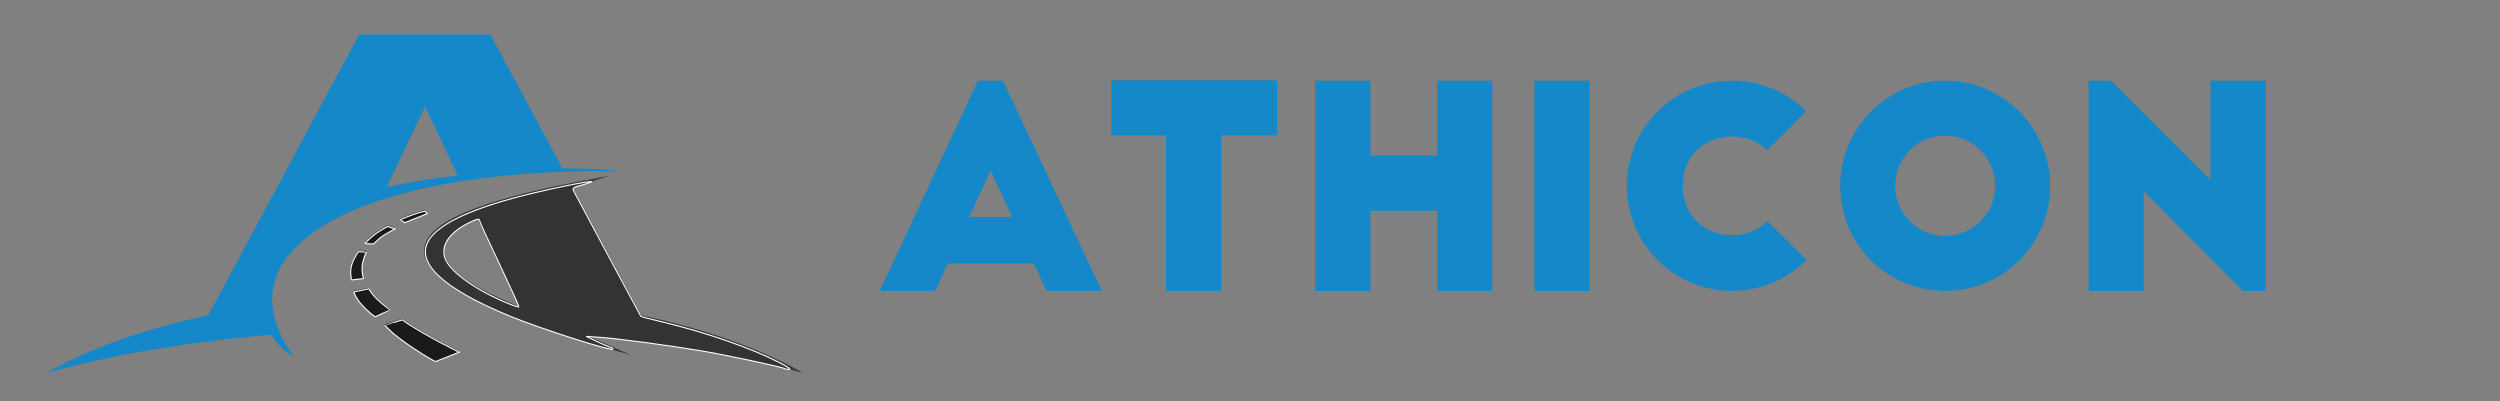<?xml version="1.0" encoding="UTF-8" standalone="no"?>
<!-- Created with Inkscape (http://www.inkscape.org/) -->

<svg
   xmlns:dc="http://purl.org/dc/elements/1.1/"
   xmlns:cc="http://creativecommons.org/ns#"
   xmlns:rdf="http://www.w3.org/1999/02/22-rdf-syntax-ns#"
   xmlns:svg="http://www.w3.org/2000/svg"
   xmlns="http://www.w3.org/2000/svg"
   xmlns:sodipodi="http://sodipodi.sourceforge.net/DTD/sodipodi-0.dtd"
   xmlns:inkscape="http://www.inkscape.org/namespaces/inkscape"
   width="810mm"
   height="130mm"
   viewBox="0 0 810 130"
   version="1.1"
   id="svg1006"
   sodipodi:docname="logo-2023-blanco-5.svg"
   inkscape:export-filename="D:\Projects\JGMAthicon\Logo\logo-2023-blanco-2.png"
   inkscape:export-xdpi="437"
   inkscape:export-ydpi="437"
   inkscape:version="0.92.4 (5da689c313, 2019-01-14)">
  <rect x="0" y="0" width="810" height="130" fill="#808080" stroke="none"/>
  <defs
     id="defs1000">
    <clipPath
       id="clipPath849"
       clipPathUnits="userSpaceOnUse">
      <path
         inkscape:connector-curvature="0"
         id="path847"
         d="M 0,0 H 1300 V 1300 H 0 Z" />
    </clipPath>
  </defs>
  <sodipodi:namedview
     id="base"
     pagecolor="#ffffff"
     bordercolor="#666666"
     borderopacity="1.0"
     inkscape:pageopacity="0.0"
     inkscape:pageshadow="2"
     inkscape:zoom="0.49497475"
     inkscape:cx="1462.4296"
     inkscape:cy="716.82648"
     inkscape:document-units="mm"
     inkscape:current-layer="layer1"
     showgrid="true"
     showguides="true"
     inkscape:guide-bbox="true"
     inkscape:window-width="1920"
     inkscape:window-height="1017"
     inkscape:window-x="-8"
     inkscape:window-y="-8"
     inkscape:window-maximized="1">
    <inkscape:grid
       type="xygrid"
       id="grid1595" />
    <sodipodi:guide
       position="804.333,656.167"
       orientation="1,0"
       id="guide5344"
       inkscape:locked="false" />
  </sodipodi:namedview>
  <g
     inkscape:label="Layer 1"
     inkscape:groupmode="layer"
     id="layer1"
     transform="translate(0,-167)">
    <g
       transform="matrix(0.353,0,0,-0.353,-89.556,587.89)"
       id="g843"
       style="fill:#d48a00;fill-opacity:0.533">
      <g
         clip-path="url(#clipPath849)"
         id="g845"
         style="fill:#d48a00;fill-opacity:0.533">
        <g
           transform="translate(608.733,1020.701)"
           id="g851"
           style="fill:#1488c8;fill-opacity:1">
          <path
             inkscape:connector-curvature="0"
             id="path853"
             style="fill:#1488c8;fill-opacity:1;fill-rule:evenodd;stroke:none"
             d="M 0,0 C 21.255,4.757 43.333,8.039 64.957,10.602 56.7,28.365 47.169,48.661 35.126,73.87 20.389,43.4 9.43,20.175 0,0 M 95.078,139.987 161.153,16.99 c 22.208,0.218 40.618,-0.698 51.872,-2.728 C 196.271,14.72 179.504,14.611 162.75,14.006 98.479,11.754 8.715,1.475 -50.052,-30.84 c -34.634,-19.04 -55.347,-43.374 -55.2,-72.68 0.089,-18.603 8.459,-35.853 18.885,-50.821 0.618,-0.58 0.479,-0.895 1.004,-1.399 -9.114,5.341 -15.855,12.098 -20.687,20.191 -78.228,-6.757 -148.702,-19.002 -206.503,-35.261 38.131,22.083 89.149,40.35 148.715,53.07 l 138.457,257.727 z" />
        </g>
        <g
           transform="translate(842.265,902.961)"
           id="g855"
           style="fill:#030000;fill-opacity:0.533">
          <path
             inkscape:connector-curvature="0"
             id="path857"
             style="fill:#030000;fill-opacity:0.533;fill-rule:evenodd;stroke:none"
             d="m 0,0 c 59.57,-12.72 110.58,-30.986 148.719,-53.069 -55.83,15.703 -123.481,27.659 -198.523,34.55 l 39.618,-17.657 c -24.99,6.622 -47.699,13.299 -68.012,19.998 -35.929,11.841 -64.369,23.717 -84.619,35.394 -49.754,28.638 -50.195,55.974 8.522,78.262 0.542,0.193 1.055,0.403 1.601,0.605 37.795,14.043 80.959,22.175 120.816,29.474 0.939,0.159 1.824,0.336 2.673,0.483 l -33.718,-10.909 z m -150.345,88.918 c -28.625,-12.186 -34.386,-25.272 -28.516,-37.563 8.778,-18.376 43.61,-33.626 66.789,-43.375 -15.775,32.344 -26.65,55.746 -38.273,80.938" />
        </g>
        <g
           transform="translate(616.293,983.08)"
           id="g859"
           style="fill:#030000;fill-opacity:0.533">
          <path
             inkscape:connector-curvature="0"
             id="path861"
             style="fill:#030000;fill-opacity:0.533;fill-rule:nonzero;stroke:none"
             d="M 0,0 -6.858,2.357 -6.979,2.286 -7.139,2.214 -7.291,2.139 c -8.253,-4.181 -14.501,-8.711 -20.725,-15.611 l 8.228,-0.332 C -13.783,-7.673 -11.249,-5.656 0,0" />
        </g>
        <g
           transform="translate(625.025,988.79)"
           id="g863"
           style="fill:#030000;fill-opacity:0.533">
          <path
             inkscape:connector-curvature="0"
             id="path865"
             style="fill:#030000;fill-opacity:0.533;fill-rule:nonzero;stroke:none"
             d="m 0,0 20.994,8.438 -2.58,2.135 C 13.073,10.01 0.555,5.135 -4.278,2.727 Z" />
        </g>
        <g
           transform="translate(582.445,962.358)"
           id="g867"
           style="fill:#d48a00;fill-opacity:0.533">
          <path
             inkscape:connector-curvature="0"
             id="path869"
             style="fill:#030000;fill-opacity:0.533;fill-rule:evenodd;stroke:none"
             d="m 0,0 7.459,-0.412 c -1.798,-3.399 -3.551,-9.29 -3.9,-12.804 -0.071,-0.538 -0.105,-1.063 -0.113,-1.576 -0.126,-3.29 0.366,-6.631 1.462,-10.009 L -6.189,-26.07 C -8.921,-16.224 -5.517,-8.085 0,0" />
        </g>
        <g
           transform="translate(592.236,928.363)"
           id="g871"
           style="fill:#030000;fill-opacity:0.533">
          <path
             inkscape:connector-curvature="0"
             id="path873"
             style="fill:#030000;fill-opacity:0.533;fill-rule:evenodd;stroke:none"
             d="m 0,0 -13.972,-2.87 c 2.635,-10.522 19.027,-23.377 20.023,-22.91 l 13.388,6.345 C 11.338,-13.552 3.883,-7.425 0,0" />
        </g>
        <g
           transform="translate(622.769,899.856)"
           id="g875"
           style="fill:#030000;fill-opacity:0.533">
          <path
             inkscape:connector-curvature="0"
             id="path877"
             style="fill:#030000;fill-opacity:0.533;fill-rule:evenodd;stroke:none"
             d="m 0,0 -15.985,-5.042 c 9.111,-11.817 45.489,-33.819 46.514,-33.416 l 21.918,8.783 C 41.854,-24.944 13.964,-10.19 0,0" />
        </g>
      </g>
    </g>
    <g
       aria-label="ATHICON"
       style="font-variant:normal;font-weight:normal;font-stretch:normal;font-size:90.824px;font-family:'Big John';-inkscape-font-specification:BigJohn;writing-mode:lr-tb;fill:#1488c8;fill-opacity:1;fill-rule:nonzero;stroke:none;stroke-width:0.734"
       id="text909">
      <path
         d="m 302.955,261.255 4.087,-8.901 h 27.883 l 4.178,8.901 h 17.892 l -32.061,-68.118 h -8.083 l -31.789,68.118 z m 18.074,-38.964 6.903,14.986 h -13.896 z"
         style="fill:#1488c8;fill-opacity:1;stroke-width:0.734"
         id="path1414" />
      <path
         d="m 360.084,210.848 h 17.711 v 50.408 h 17.892 v -50.408 h 18.074 v -17.802 h -53.677 z"
         style="fill:#1488c8;fill-opacity:1;stroke-width:0.734"
         id="path1416" />
      <path
         d="m 426.113,193.137 v 68.118 h 17.892 V 235.28 h 21.616 v 25.976 h 17.892 V 193.137 h -17.892 v 24.25 h -21.616 v -24.25 z"
         style="fill:#1488c8;fill-opacity:1;stroke-width:0.734"
         id="path1418" />
      <path
         d="m 497.137,261.255 h 17.892 V 193.137 h -17.892 z"
         style="fill:#1488c8;fill-opacity:1;stroke-width:0.734"
         id="path1420" />
      <path
         d="m 585.146,203.037 c -6.176,-6.176 -14.623,-9.9 -23.978,-9.9 -18.801,0 -34.059,15.258 -34.059,34.059 0,18.801 15.258,34.059 34.059,34.059 9.446,0 17.983,-3.905 24.159,-10.082 L 572.612,238.64 c -2.816,2.906 -6.812,4.541 -11.444,4.541 -9.264,0 -15.985,-6.721 -15.985,-15.985 0,-9.264 6.721,-15.985 15.985,-15.985 4.632,0 8.628,1.635 11.444,4.45 z"
         style="fill:#1488c8;fill-opacity:1;stroke-width:0.734"
         id="path1422" />
      <path
         d="m 596.227,227.287 c 0,18.801 15.168,33.968 33.968,33.968 18.801,0 34.059,-15.168 34.059,-33.968 0,-18.801 -15.258,-34.15 -34.059,-34.15 -18.801,0 -33.968,15.349 -33.968,34.15 z m 50.226,-0.091 c 0,8.901 -7.266,16.258 -16.258,16.258 -8.901,0 -16.167,-7.357 -16.167,-16.258 0,-8.992 7.266,-16.258 16.167,-16.258 8.992,0 16.258,7.266 16.258,16.258 z"
         style="fill:#1488c8;fill-opacity:1;stroke-width:0.734"
         id="path1424" />
      <path
         d="M 734.098,261.255 V 193.137 h -17.892 v 32.152 L 683.963,193.137 h -7.266 v 68.118 h 17.892 v -32.243 l 32.152,32.243 z"
         style="fill:#1488c8;fill-opacity:1;stroke-width:0.734"
         id="path1426" />
    </g>
    <path
       style="fill:#333333;fill-opacity:1;stroke:#ffffff;stroke-width:1.334;stroke-miterlimit:4;stroke-dasharray:none;stroke-opacity:1"
       d="m 959.847,450.844 c -1.787,-1.787 -73.292,-17.034 -103.761,-22.126 -39.623,-6.621 -100.591,-14.73 -122.228,-16.257 l -17.173,-1.212 12.542,5.971 c 6.898,3.284 14.467,6.582 16.82,7.329 2.353,0.747 3.822,1.813 3.264,2.371 -2.508,2.508 -88.57,-25.061 -125.14,-40.087 -81.907,-33.653 -115.822,-64.788 -100.422,-92.188 11.989,-21.331 56.753,-41.687 129.296,-58.796 51.644,-12.18 91.022,-18.651 58.535,-9.619 -11.626,3.232 -12.077,3.594 -9.836,7.909 4.655,8.963 81.28,152.02 81.78,152.681 0.282,0.373 11.723,3.352 25.425,6.621 53.823,12.84 108.998,31.943 144.111,49.896 9.403,4.808 14.402,8.306 11.953,8.365 -2.315,0.056 -4.64,-0.33 -5.167,-0.857 z M 610.644,322.807 c -13.348,-28.084 -24.269,-51.915 -24.269,-52.957 0,-3.032 -3.486,-2.244 -14.282,3.226 -22.803,11.555 -33.184,27.085 -28.2,42.187 5.17,15.665 33.794,36.886 72.387,53.666 9.665,4.202 17.811,7.033 18.103,6.29 0.292,-0.743 -10.391,-24.328 -23.739,-52.412 z"
       id="path972"
       inkscape:connector-curvature="0"
       transform="matrix(0.265,0,0,0.265,0,167)" />
    <path
       style="fill:#1a1a1a;fill-opacity:1;stroke:#ffffff;stroke-width:1.334;stroke-miterlimit:4;stroke-dasharray:none;stroke-opacity:1"
       d="m 492.242,270.587 c -1.484,-0.927 -2.699,-1.742 -2.701,-1.811 -0.01,-0.289 8.392,-3.787 14.276,-5.944 4.886,-1.792 11.074,-3.654 13.799,-4.154 l 1.701,-0.312 1.652,1.34 c 1.109,0.9 1.546,1.398 1.329,1.517 -0.177,0.097 -6.004,2.455 -12.949,5.239 -6.945,2.784 -13.028,5.23 -13.518,5.436 l -0.891,0.374 z"
       id="path984"
       inkscape:connector-curvature="0"
       transform="matrix(0.265,0,0,0.265,0,167)" />
    <path
       style="fill:#1a1a1a;fill-opacity:1;stroke:#ffffff;stroke-width:1.334;stroke-miterlimit:4;stroke-dasharray:none;stroke-opacity:1"
       d="m 450.693,298.068 c -2.259,-0.095 -4.167,-0.233 -4.24,-0.306 -0.402,-0.402 7.345,-7.702 11.638,-10.967 3.816,-2.902 10.66,-7.165 14.596,-9.09 l 1.472,-0.72 4.381,1.503 4.381,1.503 -3.58,1.872 c -9.854,5.152 -13.753,7.846 -19.51,13.476 -2.902,2.838 -3.099,2.981 -4.041,2.943 -0.545,-0.022 -2.838,-0.119 -5.097,-0.214 z"
       id="path986"
       inkscape:connector-curvature="0"
       transform="matrix(0.265,0,0,0.265,0,167)" />
    <path
       style="fill:#1a1a1a;fill-opacity:1;stroke:#ffffff;stroke-width:1.334;stroke-miterlimit:4;stroke-dasharray:none;stroke-opacity:1"
       d="m 429.698,341.317 c -0.662,-2.535 -0.882,-4.555 -0.889,-8.144 -0.008,-4.337 0.474,-7.2 1.91,-11.334 1.079,-3.106 3.682,-8.29 5.768,-11.485 l 1.79,-2.742 1.065,0.142 c 0.586,0.078 2.741,0.218 4.79,0.31 2.049,0.093 3.725,0.216 3.725,0.273 0,0.057 -0.267,0.64 -0.594,1.295 -1.358,2.724 -3.273,8.705 -4.111,12.841 -0.678,3.349 -0.628,9.439 0.11,13.14 0.309,1.55 0.724,3.28 0.923,3.845 0.199,0.564 0.283,1.072 0.186,1.127 -0.097,0.056 -0.971,0.181 -1.944,0.277 -0.972,0.096 -4.097,0.451 -6.945,0.787 -2.847,0.337 -5.258,0.613 -5.357,0.614 -0.099,7.6e-4 -0.291,-0.425 -0.427,-0.946 z"
       id="path988"
       inkscape:connector-curvature="0"
       transform="matrix(0.265,0,0,0.265,0,167)" />
    <path
       style="fill:#1a1a1a;fill-opacity:1;stroke:#ffffff;stroke-width:1.334;stroke-miterlimit:4;stroke-dasharray:none;stroke-opacity:1"
       d="m 457.315,386.26 c -2.893,-1.872 -6.841,-5.247 -10.983,-9.389 -4.404,-4.404 -6.625,-7.016 -9.122,-10.728 -2.38,-3.538 -4.839,-8.797 -4.319,-9.237 0.106,-0.09 3.999,-0.93 8.652,-1.867 4.653,-0.937 8.705,-1.761 9.005,-1.831 0.455,-0.106 0.71,0.156 1.554,1.601 3.83,6.558 10.448,13.238 21.072,21.269 1.91,1.444 3.469,2.694 3.464,2.778 -0.008,0.156 -16.896,8.175 -17.491,8.306 -0.179,0.039 -1.003,-0.366 -1.83,-0.902 z"
       id="path990"
       inkscape:connector-curvature="0"
       transform="matrix(0.265,0,0,0.265,0,167)" />
    <path
       style="fill:#1a1a1a;fill-opacity:1;stroke:#ffffff;stroke-width:1.334;stroke-miterlimit:4;stroke-dasharray:none;stroke-opacity:1"
       d="m 530.015,440.974 c -6.498,-3.426 -21.38,-12.833 -31.652,-20.008 -4.712,-3.291 -13.261,-9.746 -16.794,-12.68 -3.185,-2.646 -10.735,-9.945 -10.731,-10.376 10e-4,-0.117 4.741,-1.705 10.533,-3.529 l 10.531,-3.315 1.273,0.937 c 11.091,8.159 37.013,23.068 59.52,34.233 l 8.749,4.34 -14.306,5.721 c -7.868,3.146 -14.495,5.721 -14.725,5.721 -0.231,0 -1.31,-0.469 -2.398,-1.043 z"
       id="path992"
       inkscape:connector-curvature="0"
       transform="matrix(0.265,0,0,0.265,0,167)" />
  </g>
  <g
     inkscape:groupmode="layer"
     id="layer3"
     inkscape:label="Layer 3" />
  <g
     inkscape:groupmode="layer"
     id="layer2"
     inkscape:label="Layer 2" />
</svg>
